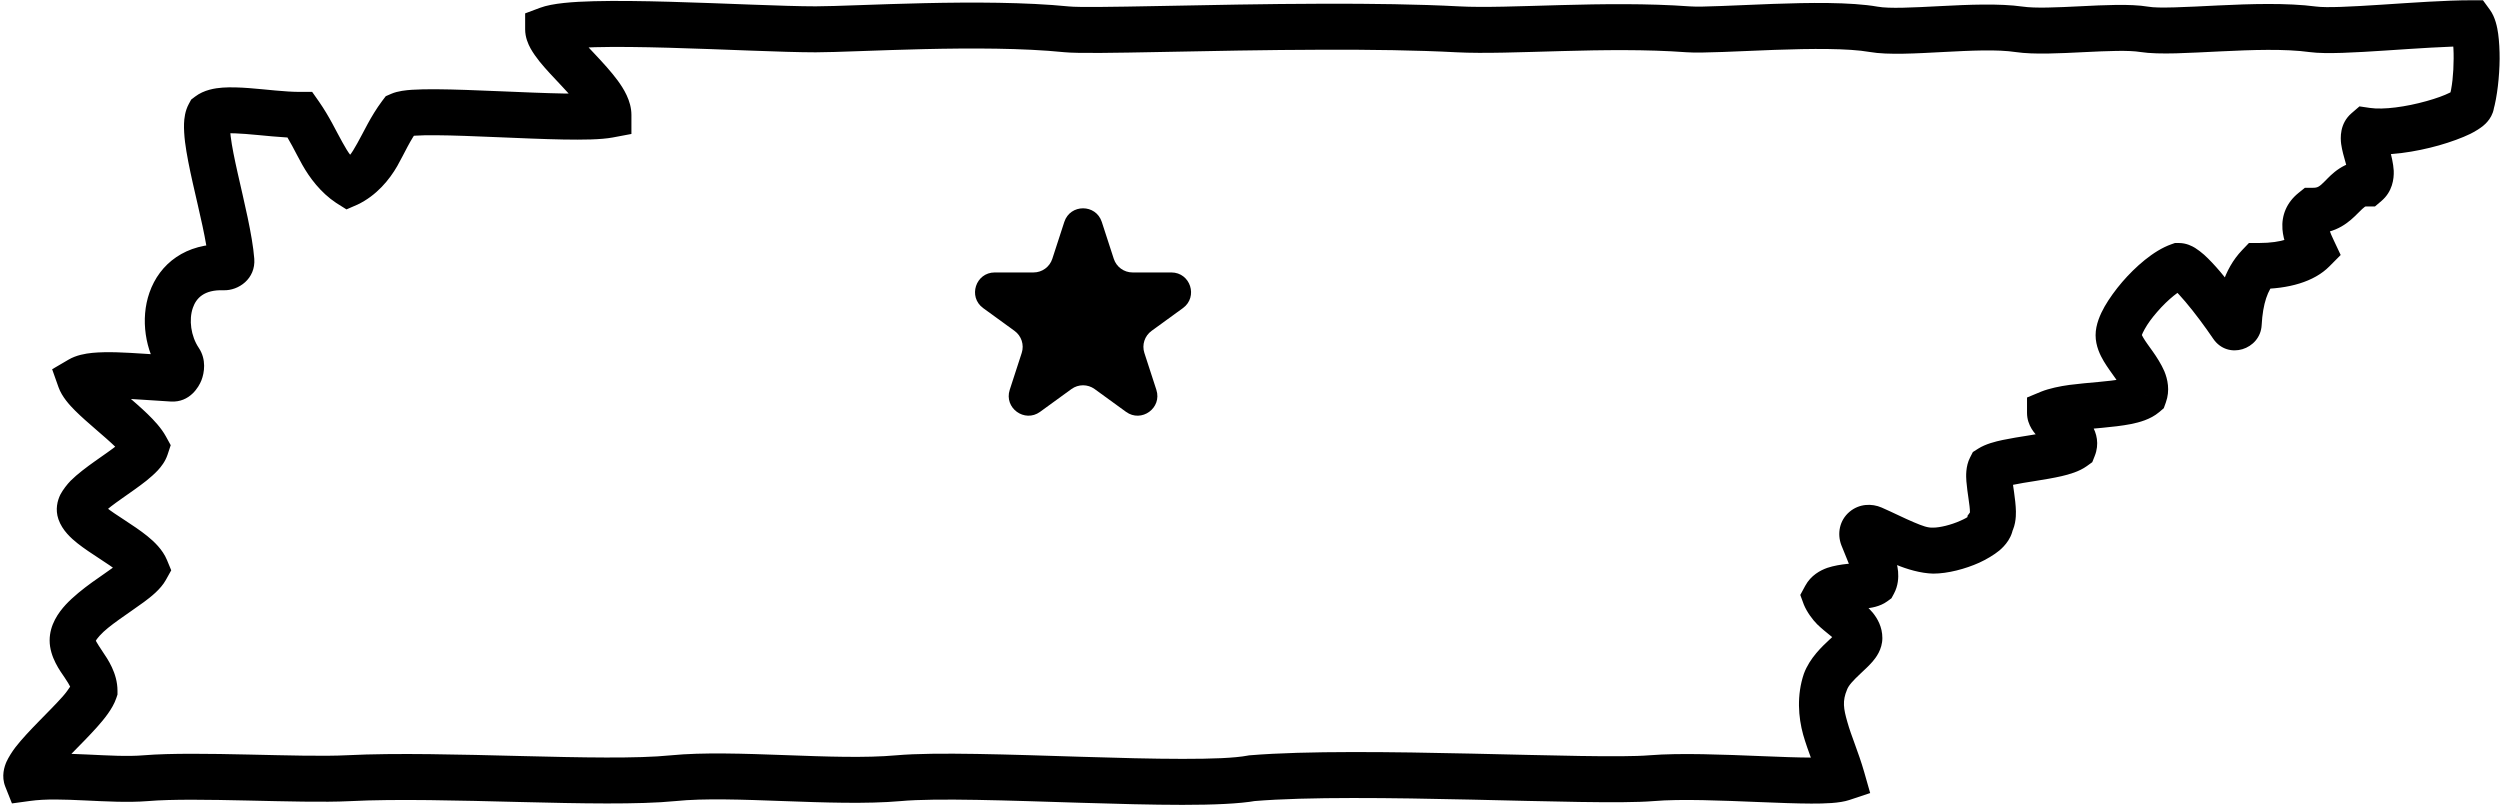 <svg width="761" height="245" viewBox="0 0 761 245" version="1.1" xmlns="http://www.w3.org/2000/svg" xmlns:xlink="http://www.w3.org/1999/xlink">
<title>TN-3</title>
<desc>Created using Figma</desc>
<g id="Canvas" transform="translate(-116 -266)">
<g id="TN-3">
<g id="Group">
<g id="Vector 2">
<use xlink:href="#path0_stroke" transform="translate(124 273.079)"/>
</g>
</g>
<g id="Star">
<use xlink:href="#path1_fill" transform="translate(398 316)"/>
</g>
</g>
</g>
<defs>
<path id="path0_stroke" d="M 0.118 229.803L -6.387 232.388L -4.363 237.483L 1.068 236.739L 0.118 229.803ZM 36.361 229.803L 36.939 236.779L 36.361 229.803ZM 98.067 229.803L 97.712 222.812L 98.067 229.803ZM 196.933 229.803L 197.634 236.768L 196.933 229.803ZM 265.52 229.803L 264.896 222.831L 265.52 229.803ZM 373.103 229.803L 372.526 222.827L 372.172 222.856L 371.824 222.921L 373.103 229.803ZM 552.714 229.803L 554.927 236.444L 561.282 234.327L 559.446 227.885L 552.714 229.803ZM 547.667 200.431L 541.098 198.014L 541.098 198.014L 547.667 200.431ZM 547.667 174.569L 541.508 171.244L 540.007 174.023L 541.098 176.986L 547.667 174.569ZM 562.348 170.321L 566.483 175.969L 567.757 175.036L 568.508 173.646L 562.348 170.321ZM 559.043 156.372L 552.498 158.855L 559.043 156.372ZM 597.903 152.217L 592.251 148.088L 590.903 149.933L 590.903 152.217L 597.903 152.217ZM 597.903 135.407L 594.148 129.499L 592.539 130.522L 591.671 132.22L 597.903 135.407ZM 623.136 129.126L 627.228 134.805L 628.886 133.61L 629.641 131.711L 623.136 129.126ZM 616.025 118.596L 613.338 112.132L 609.025 113.925L 609.025 118.596L 616.025 118.596ZM 644.698 113.054L 649.218 118.4L 650.648 117.19L 651.284 115.428L 644.698 113.054ZM 655.25 73.892L 655.25 66.892L 654.053 66.892L 652.924 67.29L 655.25 73.892ZM 679.565 73.892L 679.565 66.892L 676.572 66.892L 674.504 69.057L 679.565 73.892ZM 696.081 69.089L 701.048 74.022L 704.504 70.543L 702.414 66.106L 696.081 69.089ZM 696.081 57.081L 696.081 50.081L 693.613 50.081L 691.691 51.63L 696.081 57.081ZM 712.368 48.769L 712.368 55.769L 714.941 55.769L 716.902 54.102L 712.368 48.769ZM 712.368 32.697L 713.392 25.772L 710.222 25.303L 707.795 27.397L 712.368 32.697ZM 744.253 24.569L 737.537 22.594L 737.253 23.561L 737.253 24.569L 744.253 24.569ZM 744.253 0L 749.905 -4.129L 747.808 -7L 744.253 -7L 744.253 0ZM 696.081 1.847L 695.15 8.785L 696.081 1.847ZM 606.62 1.847L 607.634 -5.079L 606.62 1.847ZM 562.348 1.847L 563.563 -5.047L 562.348 1.847ZM 505.919 1.847L 505.408 8.829L 505.919 1.847ZM 435.726 1.847L 436.097 -5.143L 435.726 1.847ZM 316.673 1.847L 317.374 -5.118L 317.374 -5.118L 316.673 1.847ZM 158.854 1.847L 156.399 -4.708L 151.854 -3.006L 151.854 1.847L 158.854 1.847ZM 177.205 27.894L 178.502 34.773L 184.205 33.698L 184.205 27.894L 177.205 27.894ZM 113.894 27.894L 111.109 21.472L 109.425 22.202L 108.316 23.665L 113.894 27.894ZM 98.067 48.769L 94.339 54.694L 97.469 56.663L 100.86 55.187L 98.067 48.769ZM 83.386 27.894L 89.111 23.867L 87.02 20.894L 83.386 20.894L 83.386 27.894ZM 55.63 27.894L 51.392 22.323L 50.196 23.232L 49.479 24.552L 55.63 27.894ZM 62.422 72.214L 69.403 71.697L 62.422 72.214ZM 16.404 108.436L 12.867 102.396L 7.872 105.321L 9.807 110.777L 16.404 108.436ZM 36.361 129.126L 43.006 131.326L 43.964 128.434L 42.5 125.763L 36.361 129.126ZM 36.361 166.072L 42.477 169.476L 44.123 166.52L 42.829 163.395L 36.361 166.072ZM 20.763 203.202L 27.399 205.43L 27.763 204.346L 27.763 203.202L 20.763 203.202ZM 394.895 1.053L 394.912 8.053L 394.895 1.053ZM 561.98 153.838L 559.173 160.251L 561.98 153.838ZM 673.459 91.519L 680.449 91.89L 673.459 91.519ZM 60.276 74.279L 60.04 81.275L 60.276 74.279ZM 44.417 108.161L 44.801 101.171L 44.417 108.161ZM 1.068 236.739C 5.862 236.056 11.588 236.282 17.914 236.577C 24.239 236.871 31.057 237.25 36.939 236.779L 35.783 222.827C 30.884 223.251 24.971 222.89 18.565 222.592C 12.159 222.294 5.155 222.073 -0.833 222.868L 1.068 236.739ZM 36.939 236.779C 44.393 236.153 55.725 236.345 67.317 236.6C 78.909 236.856 90.691 237.181 98.421 236.794L 97.712 222.812C 90.532 223.182 79.26 222.86 67.626 222.604C 55.993 222.347 43.927 222.161 35.783 222.827L 36.939 236.779ZM 98.421 236.794C 112.713 236.064 131.833 236.599 150.252 237.052C 168.672 237.506 186.543 237.872 197.634 236.768L 196.232 222.839C 185.989 223.883 168.993 223.51 150.597 223.057C 132.199 222.604 112.552 222.065 97.712 222.812L 98.421 236.794ZM 197.634 236.768C 206.333 235.876 218.069 236.316 230.455 236.768C 242.841 237.219 255.84 237.684 266.144 236.776L 264.896 222.831C 255.472 223.688 243.353 223.229 230.965 222.777C 218.577 222.326 205.884 221.883 196.232 222.839L 197.634 236.768ZM 266.144 236.776C 277.057 235.785 299.06 236.615 320.903 237.285C 331.825 237.62 342.691 237.917 351.936 237.92C 361.221 237.922 369.405 237.592 374.382 236.686L 371.824 222.921C 367.854 223.678 360.956 223.925 351.94 223.92C 342.885 223.918 332.231 223.626 321.332 223.292C 299.534 222.623 276.692 221.79 264.896 222.831L 266.144 236.776ZM 373.68 236.78C 390.087 235.414 415.642 235.786 439.585 236.317C 463.192 236.84 485.826 237.558 495.255 236.78L 494.102 222.827C 485.639 223.526 464.231 222.859 439.895 222.32C 415.896 221.789 389.609 221.422 372.526 222.827L 373.68 236.78ZM 495.255 236.78C 503.762 236.063 516.178 236.613 527.629 237.075C 533.355 237.306 538.856 237.518 543.337 237.531C 547.398 237.542 551.969 237.43 554.927 236.444L 550.501 223.162C 550.743 223.053 549.869 223.307 548.543 223.397C 547.127 223.501 545.463 223.537 543.374 223.531C 539.145 223.521 533.908 223.317 528.194 223.086C 516.762 222.625 503.487 222.066 494.102 222.827L 495.255 236.78ZM 559.446 227.885C 557.684 221.769 555.509 216.931 554.348 212.736C 553.168 208.639 552.777 206.297 554.237 202.848L 541.098 198.014C 538.887 204.541 539.414 211.251 540.872 216.529C 542.349 221.709 544.532 226.569 545.982 231.722L 559.446 227.885ZM 554.237 202.848C 554.693 201.608 555.956 200.184 558.446 197.859C 559.57 196.81 560.93 195.549 562.012 194.305C 562.963 193.192 564.99 190.648 564.99 187.131L 550.99 187.131C 550.99 185.277 552.006 184.464 551.373 185.205C 550.869 185.814 550.07 186.526 548.893 187.625C 546.783 189.595 542.884 193.159 541.098 198.014L 554.237 202.848ZM 564.99 187.131C 564.99 183.724 563.45 181.128 562.065 179.425C 560.816 177.936 559.173 176.5 557.939 175.494C 556.709 174.491 555.725 173.736 554.962 172.97C 554.213 172.252 554.239 171.907 554.237 172.152L 541.098 176.986C 542.018 179.235 543.789 181.597 545.146 182.952C 546.491 184.258 547.974 185.431 549.094 186.345C 550.211 187.255 550.805 187.724 551.205 188.261C 551.468 188.584 550.99 188.136 550.99 187.131L 564.99 187.131ZM 553.827 177.895C 553.241 178.98 552.444 179.135 552.899 178.975C 553.542 178.715 554.239 178.642 555.603 178.511C 556.967 178.376 558.572 178.296 560.121 178.119C 561.25 177.988 564.161 177.669 566.483 175.969L 558.213 164.672C 559.274 163.896 560.005 164.038 558.504 164.213C 557.422 164.343 555.944 164.413 554.24 164.578C 552.536 164.746 550.18 165.124 548.249 165.77C 546.13 166.516 543.24 168.034 541.508 171.244L 553.827 177.895ZM 568.508 173.646C 569.822 171.212 569.929 168.71 569.776 166.883C 569.615 165.236 569.137 163.239 568.656 161.747C 567.697 158.845 566.381 155.993 565.587 153.888L 552.498 158.855C 553.479 161.428 554.669 163.971 555.345 166.086C 555.68 167.101 555.803 167.517 555.825 168.051C 555.854 168.404 555.727 167.851 556.188 166.995L 568.508 173.646ZM 559.173 160.251C 562.496 161.702 565.809 163.397 569.117 164.792C 572.483 166.198 576.693 167.448 580.47 167.53L 580.47 153.53C 578.823 153.611 577.305 153.055 574.54 151.885C 571.716 150.704 568.497 149.053 564.788 147.426L 559.173 160.251ZM 580.47 167.53C 584.939 167.53 590.288 166.085 594.458 164.216C 596.569 163.259 598.991 161.829 600.612 160.49C 602.117 159.212 604.903 156.414 604.903 152.217L 590.903 152.217C 590.903 149.96 592.313 149.171 591.553 149.815C 590.909 150.398 590.177 150.804 588.733 151.44C 585.792 152.758 582.423 153.53 580.47 153.53L 580.47 167.53ZM 603.556 156.346C 605.579 153.576 605.665 150.268 605.645 148.622C 605.61 146.735 605.341 144.575 605.091 142.823C 604.841 141.072 604.608 139.611 604.531 138.425C 604.423 136.884 604.715 137.46 604.136 138.593L 591.671 132.22C 590.288 134.924 590.466 137.994 590.566 139.408C 590.696 141.177 590.994 143.134 591.231 144.8C 591.469 146.466 591.645 147.724 591.646 148.792C 591.662 150.102 591.375 149.287 592.251 148.088L 603.556 156.346ZM 601.659 141.314C 601.433 141.539 602.556 140.958 604.526 140.545C 606.564 140.11 608.997 139.736 611.621 139.318C 614.245 138.9 617.099 138.428 619.556 137.86C 621.787 137.34 624.89 136.49 627.228 134.805L 619.044 123.447C 619.224 123.217 618.301 123.784 616.379 124.225C 614.378 124.695 612.013 125.079 609.418 125.492C 606.824 125.905 604.038 126.339 601.618 126.851C 599.442 127.313 596.428 128.05 594.148 129.499L 601.659 141.314ZM 629.641 131.711C 631.083 128.082 630.239 124.735 628.761 122.332C 627.607 120.588 625.842 118.893 624.697 117.955C 623.553 117.023 622.718 116.427 622.257 115.959C 621.596 115.322 623.025 116.326 623.025 118.596L 609.025 118.596C 609.025 122.529 611.572 125.104 612.532 126.03C 613.691 127.128 614.977 128.09 615.84 128.797C 616.702 129.498 616.844 129.811 616.837 129.668C 616.52 129.152 616.106 127.861 616.631 126.541L 629.641 131.711ZM 618.712 125.06C 619.835 124.556 621.339 124.29 623.785 123.968C 626.267 123.634 629.061 123.411 631.957 123.142C 634.855 122.872 637.993 122.531 640.658 122.005C 643.126 121.51 646.607 120.607 649.218 118.4L 640.179 107.709C 640.496 107.441 640.134 107.831 637.907 108.278C 635.877 108.692 633.467 108.941 630.659 109.202C 627.849 109.464 624.779 109.714 621.935 110.09C 619.055 110.478 615.77 111.159 613.338 112.132L 618.712 125.06ZM 651.284 115.428C 652.616 111.734 651.813 108.315 650.819 105.912C 649.895 103.766 648.449 101.532 647.285 99.888C 646.123 98.247 645.119 96.93 644.434 95.75C 643.711 94.526 643.899 94.404 643.899 94.951L 629.899 94.951C 629.899 98.269 631.321 101.079 632.383 102.875C 633.482 104.713 634.816 106.502 635.861 107.979C 636.905 109.452 637.538 110.347 637.883 111.266C 638.157 111.929 637.814 111.512 638.113 110.68L 651.284 115.428ZM 643.899 94.951C 643.899 95.451 643.814 94.927 644.83 93.127C 645.773 91.434 646.975 89.782 648.619 87.889C 652.068 83.896 655.671 81.165 657.576 80.494L 652.924 67.29C 647.489 69.204 641.916 74.232 638.025 78.737C 635.999 81.092 633.989 83.874 632.638 86.245C 631.36 88.509 629.899 91.68 629.899 94.951L 643.899 94.951ZM 655.25 80.892C 654.356 80.892 653.709 80.688 653.416 80.58C 653.56 80.645 652.936 80.368 652.923 80.354C 652.756 80.266 653.155 80.501 653.603 80.906C 654.622 81.805 655.752 83.028 657.183 84.715C 660.099 88.142 663.226 92.391 665.694 96.023L 677.272 88.153C 674.653 84.302 671.076 79.452 667.853 75.652C 666.214 73.725 664.417 71.802 662.923 70.459C 662.113 69.743 661.024 68.906 660.176 68.379C 659.349 67.878 657.556 66.892 655.25 66.892L 655.25 80.892ZM 680.449 91.89C 680.802 85.233 682.337 81.124 684.627 78.727L 674.504 69.057C 668.829 74.997 666.894 83.123 666.469 91.149L 680.449 91.89ZM 679.565 80.892C 688.639 80.892 696.391 78.71 701.048 74.022L 691.115 64.156C 690.267 65.01 687.008 66.892 679.565 66.892L 679.565 80.892ZM 702.414 66.106C 701.82 64.846 701.413 63.934 701.101 63.035C 700.811 62.215 700.75 61.807 700.74 61.675C 700.735 61.609 700.759 61.873 700.594 62.252C 700.432 62.623 700.263 62.701 700.472 62.533L 691.691 51.63C 688.079 54.538 686.465 58.422 686.777 62.694C 687.028 66.125 688.532 69.489 689.749 72.072L 702.414 66.106ZM 696.081 64.081C 703.378 64.081 707.354 60.227 709.707 57.858C 712.065 55.485 712.01 55.769 712.368 55.769L 712.368 41.769C 705.386 41.769 701.546 46.209 699.775 47.992C 697.999 49.779 697.502 50.081 696.081 50.081L 696.081 64.081ZM 716.902 54.102C 720.249 51.256 720.752 47.413 720.653 44.891C 720.524 42.679 719.924 40.228 719.446 38.544C 718.967 36.86 718.61 35.778 718.539 35.007C 718.422 34.083 718.985 36.234 716.941 37.997L 707.795 27.397C 704.146 30.546 704.421 34.959 704.649 36.761C 704.921 38.714 705.539 40.819 705.978 42.367C 706.418 43.916 706.677 44.744 706.664 45.442C 706.679 45.829 706.551 44.526 707.834 43.435L 716.902 54.102ZM 711.344 39.622C 718.429 40.67 727.539 39.109 734.421 37.173C 737.962 36.171 741.494 34.873 743.943 33.678C 745.258 33.024 746.785 32.093 747.773 31.309C 748.433 30.769 751.253 28.47 751.253 24.569L 737.253 24.569C 737.253 22.837 737.951 21.659 738.276 21.193C 738.164 21.34 738.787 20.574 738.724 20.645C 738.684 20.682 738.904 20.473 738.915 20.467C 739.1 20.293 738.556 20.732 737.76 21.117C 735.987 22.001 733.655 22.85 730.63 23.696C 724.379 25.454 717.547 26.387 713.392 25.772L 711.344 39.622ZM 750.968 26.544C 752.151 22.425 752.847 16.096 752.887 10.871C 752.9 8.23 752.747 5.404 752.442 3.197C 752.171 1.276 751.605 -1.802 749.905 -4.129L 738.6 4.129C 738.047 3.372 738.314 3.273 738.58 5.156C 738.812 6.753 738.903 8.557 738.887 10.789C 738.87 15.308 738.42 19.694 737.537 22.594L 750.968 26.544ZM 744.253 -7C 736.429 -6.995 726.165 -6.252 717.045 -5.657C 707.52 -5.036 700.154 -4.669 697.013 -5.09L 695.15 8.785C 700.038 9.441 709.187 8.885 717.956 8.313C 727.129 7.715 736.938 6.995 744.253 7L 744.253 -7ZM 697.013 -5.09C 688.168 -6.253 676.925 -5.886 667.217 -5.422C 662.36 -5.19 657.84 -4.939 653.994 -4.839C 650.189 -4.737 647.556 -4.756 645.839 -5.059L 643.558 8.754C 646.314 9.189 650.276 9.263 654.363 9.157C 658.41 9.049 663.08 8.792 667.885 8.562C 677.503 8.102 687.478 7.73 695.15 8.785L 697.013 -5.09ZM 645.839 -5.059C 640.443 -5.951 632.354 -5.521 625.486 -5.182C 617.929 -4.809 611.49 -4.514 607.634 -5.079L 605.606 8.773C 611.155 9.586 619.283 9.141 626.177 8.801C 633.76 8.426 640.008 8.167 643.558 8.754L 645.839 -5.059ZM 607.634 -5.079C 600.659 -6.068 591.195 -5.664 582.831 -5.23C 573.996 -4.771 567.15 -4.415 563.563 -5.047L 561.134 8.741C 566.722 9.726 575.704 9.159 583.556 8.751C 591.88 8.319 599.964 7.915 605.606 8.773L 607.634 -5.079ZM 563.563 -5.047C 555.36 -6.491 542.603 -6.28 531.561 -5.885C 519.798 -5.464 510.167 -4.86 506.43 -5.134L 505.408 8.829C 510.158 9.176 521.401 8.487 532.061 8.106C 543.441 7.699 554.655 7.6 561.134 8.741L 563.563 -5.047ZM 506.43 -5.134C 493.504 -6.073 479.562 -5.865 467.106 -5.528C 454.641 -5.19 443.682 -4.732 436.097 -5.143L 435.355 8.837C 443.598 9.267 455.118 8.802 467.485 8.467C 479.86 8.132 493.101 7.921 505.408 8.829L 506.43 -5.134ZM 317.374 -5.118C 291.099 -7.738 252.21 -5.149 240.287 -5.153L 240.287 8.847C 252.679 8.843 290.865 6.26 315.972 8.812L 317.374 -5.118ZM 240.287 -5.153C 230.604 -5.15 212.809 -6.071 196.066 -6.535C 187.69 -6.768 179.479 -6.884 172.78 -6.709C 166.492 -6.543 160.164 -6.118 156.399 -4.708L 161.31 8.403C 162.476 7.966 166.327 7.466 173.15 7.286C 179.563 7.115 187.395 7.229 195.678 7.459C 212.254 7.918 230.243 8.845 240.287 8.847L 240.287 -5.153ZM 151.854 1.847C 151.854 4.288 152.778 6.347 153.504 7.67C 154.216 8.946 155.287 10.461 156.273 11.688C 158.191 14.055 160.666 16.637 162.934 19.046C 165.202 21.455 167.216 23.623 168.698 25.658C 170.366 27.928 170.205 28.504 170.205 27.894L 184.205 27.894C 184.205 23.589 181.751 19.779 179.979 17.367C 178.019 14.719 175.445 11.912 173.126 9.449C 170.806 6.985 168.694 4.799 167.17 2.899C 166.436 1.994 166.073 1.502 165.782 0.945C 165.504 0.436 165.854 0.838 165.854 1.847L 151.854 1.847ZM 175.909 21.015C 174.042 21.367 169.847 21.498 163.729 21.389C 157.844 21.284 150.91 20.981 144.037 20.692C 137.164 20.404 130.325 20.128 124.836 20.089C 122.066 20.07 119.456 20.116 117.416 20.251C 115.648 20.369 113.111 20.604 111.109 21.472L 116.679 34.316C 116.169 34.538 116.391 34.351 118.354 34.219C 120.044 34.104 122.135 34.07 124.738 34.089C 129.994 34.124 136.588 34.392 143.449 34.68C 150.311 34.968 157.414 35.278 163.478 35.387C 169.31 35.491 174.978 35.437 178.502 34.773L 175.909 21.015ZM 108.316 23.665C 104.751 28.454 102.697 33.156 100.759 36.545C 98.877 39.889 97.984 41.419 95.273 42.35L 100.86 55.187C 106.637 52.424 110.567 47.593 112.932 43.461C 115.24 39.374 116.857 35.486 119.472 32.123L 108.316 23.665ZM 101.794 42.844C 99.217 41.384 98.081 39.546 96.225 36.227C 94.334 32.876 92.332 28.501 89.111 23.867L 77.66 31.921C 80.172 35.439 81.84 39.193 84.021 43.086C 86.238 47.012 89.575 51.535 94.339 54.694L 101.794 42.844ZM 83.386 20.894C 78.801 20.909 73.159 20.147 67.802 19.737C 65.099 19.532 62.183 19.423 59.777 19.588C 57.483 19.756 54.12 20.248 51.392 22.323L 59.867 33.466C 59.204 33.97 59.081 33.677 60.801 33.55C 62.409 33.421 64.282 33.508 66.74 33.696C 71.706 34.071 77.877 34.879 83.386 34.894L 83.386 20.894ZM 49.479 24.552C 48.328 26.671 48.075 28.97 48.015 30.591C 47.964 32.209 48.095 34.27 48.325 36.152C 48.783 39.804 49.697 44.25 50.686 48.661C 52.662 57.465 55.017 66.647 55.441 72.731L 69.403 71.697C 68.835 64.4 66.278 54.212 64.347 45.598C 63.383 41.299 62.596 37.524 62.219 34.433C 62.032 32.944 61.963 32.004 62.005 31.113C 62.038 30.227 62.173 30.513 61.781 31.236L 49.479 24.552ZM 60.512 67.283C 48.545 66.879 40.564 73.192 37.493 81.996C 34.675 90.075 36.186 99.621 40.883 106.615L 52.505 98.809C 50.096 95.222 49.441 90.25 50.712 86.607C 51.73 83.688 54.094 81.074 60.04 81.275L 60.512 67.283ZM 44.801 101.171C 38.923 100.849 32.843 100.319 27.641 100.164C 25.005 100.089 22.302 100.121 20.108 100.334C 17.967 100.549 15.219 101.018 12.867 102.396L 19.942 114.476C 19.866 114.611 20.08 114.392 21.505 114.264C 23.07 114.1 24.87 114.088 27.233 114.158C 32.028 114.295 37.928 114.814 44.033 115.15L 44.801 101.171ZM 9.807 110.777C 10.848 113.711 13.188 116.239 14.858 117.913C 16.726 119.778 19.033 121.786 21.204 123.662C 23.375 125.538 25.441 127.31 27.179 128.998C 28.989 130.752 29.898 131.898 30.222 132.489L 42.5 125.763C 41.104 123.214 38.887 120.849 36.92 118.943C 34.88 116.971 32.516 114.934 30.357 113.068C 28.198 111.204 26.276 109.54 24.767 108.023C 23.062 106.314 22.878 105.748 23.001 106.096L 9.807 110.777ZM 29.716 126.925C 29.946 126.23 30.209 126.101 29.756 126.593C 29.288 127.114 28.759 127.571 27.843 128.3C 25.957 129.812 23.512 131.467 20.961 133.273C 18.407 135.082 15.553 137.218 13.522 139.236C 12.438 140.343 11.118 142.052 10.376 143.47C 9.488 145.278 8.758 147.986 9.782 150.976L 23.027 146.439C 23.592 148.089 23.084 149.353 22.943 149.64C 22.937 149.744 22.901 149.644 23.459 149.098C 24.711 147.808 26.616 146.423 29.052 144.699C 31.49 142.971 34.264 141.082 36.578 139.24C 37.762 138.292 39.079 137.12 40.047 136.084C 41.029 135.02 42.317 133.407 43.006 131.326L 29.716 126.925ZM 9.782 150.976C 10.954 154.398 13.771 156.856 15.579 158.297C 17.607 159.903 20.077 161.52 22.291 162.969C 24.505 164.418 26.457 165.694 28.03 166.98C 29.542 168.186 29.919 169.125 29.893 168.749L 42.829 163.395C 41.49 160.161 38.849 157.726 36.842 156.101C 34.724 154.395 32.189 152.716 29.959 151.256C 27.728 149.795 25.797 148.549 24.305 147.349C 22.593 145.984 22.772 145.695 23.027 146.439L 9.782 150.976ZM 30.245 162.667C 30.35 162.479 29.87 163.162 27.465 164.94C 25.388 166.478 22.734 168.232 20.024 170.184C 17.315 172.139 14.269 174.556 12.016 176.972C 9.791 179.39 7.11 183.119 7.11 187.87L 21.11 187.87C 21.11 188.464 20.839 188.06 22.32 186.449C 23.773 184.835 25.73 183.327 28.21 181.541C 30.691 179.752 33.413 177.95 35.787 176.198C 37.834 174.685 40.882 172.343 42.477 169.476L 30.245 162.667ZM 7.11 187.87C 7.11 192.986 10.452 197.349 11.63 199.098C 13.48 201.847 13.763 202.707 13.763 203.202L 27.763 203.202C 27.763 197.786 24.72 193.474 23.244 191.281C 21.095 188.089 21.11 187.741 21.11 187.87L 7.11 187.87ZM 14.127 200.975C 14.251 200.313 13.093 202.691 11.085 204.936C 9.036 207.24 6.468 209.802 3.887 212.44C 1.305 215.08 -1.4 217.93 -3.306 220.398C -4.306 221.709 -5.398 223.425 -6.028 224.807C -6.645 226.215 -7.669 229.164 -6.387 232.388L 6.623 227.218C 7.445 229.288 6.651 230.753 6.796 230.423C 6.927 230.065 7.129 229.787 7.8 228.922C 9.234 227.037 11.375 224.807 13.896 222.229C 16.42 219.648 19.214 216.853 21.537 214.25C 23.627 211.905 26.306 208.685 27.399 205.43L 14.127 200.975ZM 436.097 -5.143C 423.833 -5.793 409.349 -5.982 394.877 -5.947L 394.912 8.053C 409.275 8.017 423.371 8.2 435.355 8.837L 436.097 -5.143ZM 394.877 -5.947C 377.197 -5.903 359.333 -5.527 345.062 -5.252C 330.444 -4.969 320.33 -4.82 317.374 -5.118L 315.972 8.812C 320.016 9.219 331.398 9.015 345.333 8.746C 359.615 8.47 377.362 8.096 394.912 8.053L 394.877 -5.947ZM 565.587 153.888C 566.159 155.394 565.946 157.798 564.019 159.418C 562.279 160.88 560.287 160.739 559.173 160.251L 564.788 147.426C 561.76 146.1 557.929 146.249 555.013 148.699C 551.91 151.306 551.186 155.397 552.498 158.855L 565.587 153.888ZM 665.694 96.023C 670.182 102.627 680.057 99.303 680.449 91.89L 666.469 91.149C 666.627 88.158 668.8 86.319 670.717 85.764C 672.649 85.205 675.544 85.61 677.272 88.153L 665.694 96.023ZM 55.441 72.731C 55.167 69.037 58.315 67.209 60.512 67.283L 60.04 81.275C 64.623 81.429 69.853 77.774 69.403 71.697L 55.441 72.731ZM 40.883 106.615C 40.208 105.611 40.14 104.731 40.136 104.412C 40.131 104.048 40.196 103.792 40.275 103.592C 40.342 103.419 40.553 102.945 41.13 102.422C 41.759 101.851 43.035 101.074 44.801 101.171L 44.033 115.15C 49.787 115.466 52.53 110.695 53.314 108.689C 54.197 106.431 54.89 102.36 52.505 98.809L 40.883 106.615Z"/>
<path id="path1_fill" d="M 41.973 17.555C 43.769 12.028 51.589 12.028 53.385 17.555L 57.036 28.787C 57.84 31.259 60.143 32.932 62.742 32.932L 74.552 32.932C 80.365 32.932 82.781 40.371 78.078 43.787L 68.528 50.723C 66.424 52.251 65.543 54.96 66.347 57.433L 69.996 68.659C 71.793 74.186 65.467 78.784 60.764 75.368L 51.205 68.425C 49.102 66.898 46.256 66.898 44.153 68.425L 34.594 75.368C 29.891 78.784 23.565 74.186 25.362 68.659L 29.011 57.433C 29.814 54.96 28.934 52.251 26.83 50.723L 17.28 43.787C 12.576 40.371 14.993 32.932 20.805 32.932L 32.616 32.932C 35.215 32.932 37.518 31.259 38.322 28.787L 41.973 17.555Z"/>
</defs>
</svg>
